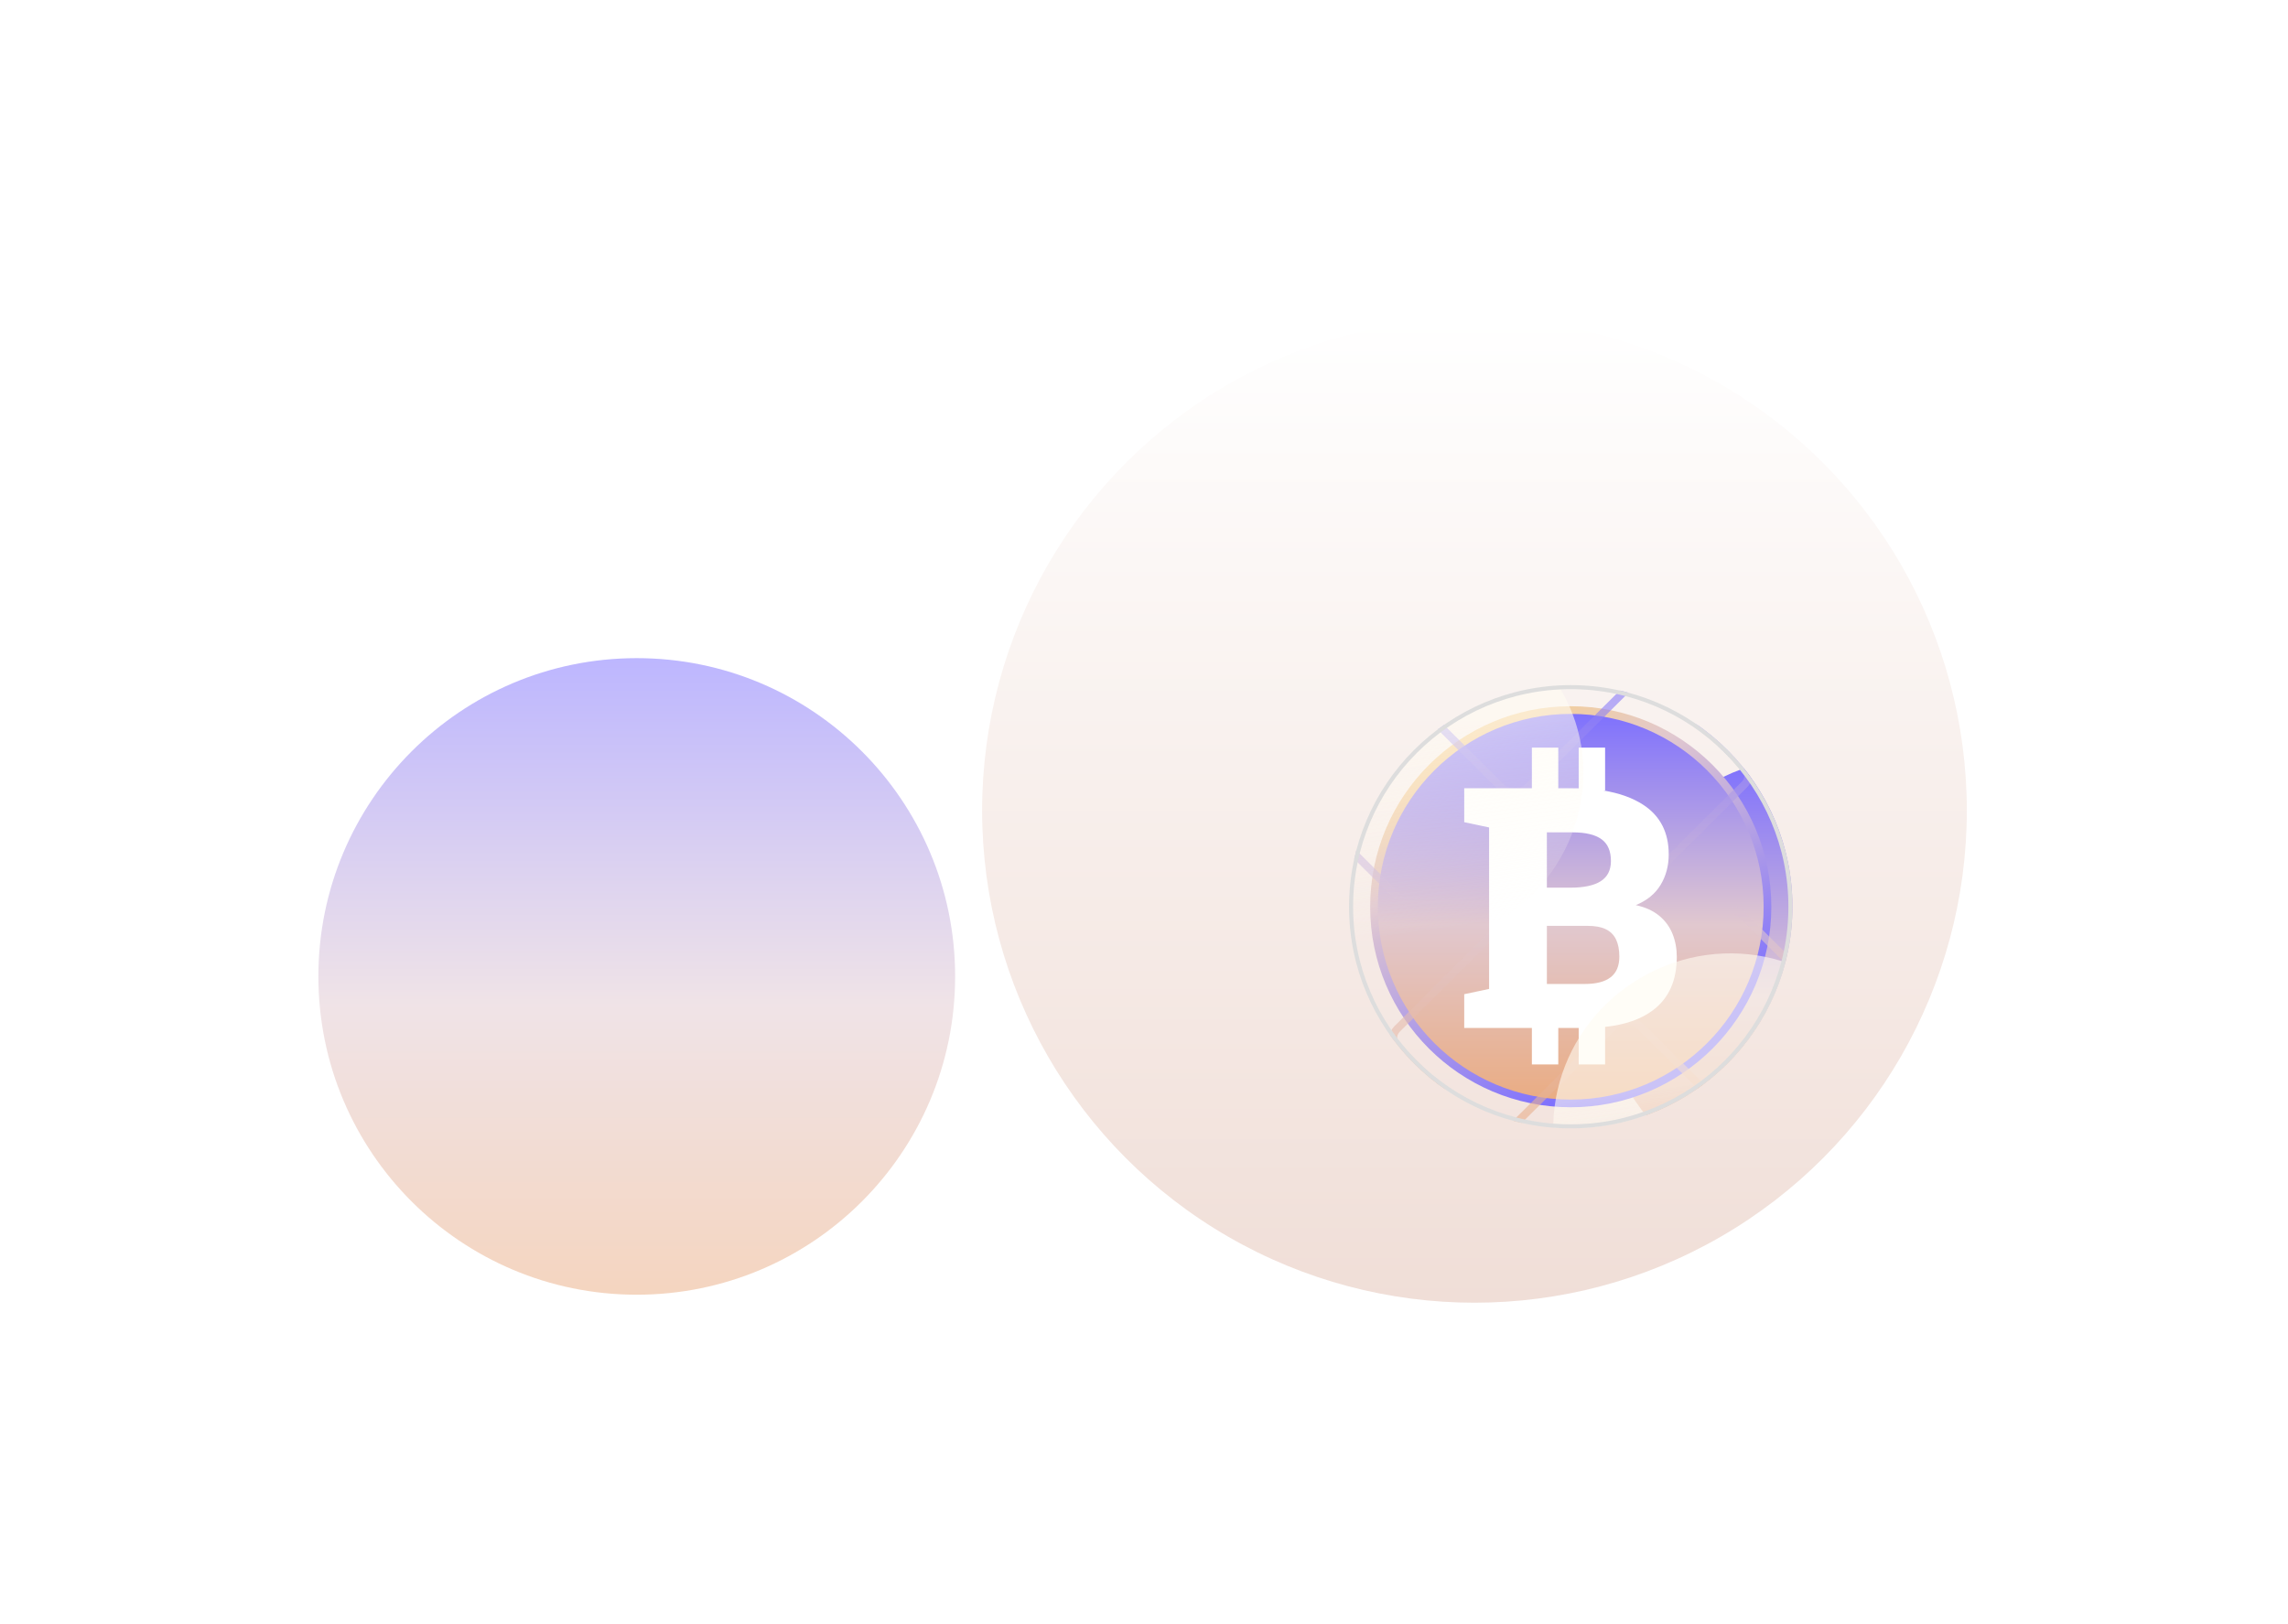 <svg width="424" height="301" viewBox="0 0 424 301" fill="none" xmlns="http://www.w3.org/2000/svg">
<g filter="url(#filter0_f_4225_17133)">
<circle cx="273.241" cy="150.241" r="91.241" fill="url(#paint0_linear_4225_17133)"/>
</g>
<g opacity="0.5" filter="url(#filter1_f_4225_17133)">
<circle cx="118" cy="181" r="59" fill="url(#paint1_linear_4225_17133)"/>
</g>
<g filter="url(#filter2_f_4225_17133)">
<g clip-path="url(#clip0_4225_17133)">
<circle cx="337.082" cy="181.082" r="41.082" fill="url(#paint2_linear_4225_17133)"/>
<circle cx="291.082" cy="168.082" r="36.458" fill="url(#paint3_linear_4225_17133)" stroke="url(#paint4_linear_4225_17133)" stroke-width="1.423"/>
<path opacity="0.6" d="M344.107 190.759C345.007 191.654 345.007 193.109 344.108 194.004L327.554 210.47C326.662 211.357 325.22 211.357 324.327 210.47L304.105 190.371C302.658 188.932 300.32 188.932 298.873 190.371L278.659 210.469C277.767 211.357 276.325 211.357 275.433 210.469L258.879 194.004C257.98 193.109 257.98 191.654 258.879 190.759L276.022 173.708C278.37 171.373 276.716 167.366 273.406 167.366H261.097C260.492 167.366 259.912 167.127 259.484 166.701L238.057 145.405C237.157 144.51 237.157 143.054 238.057 142.16L254.618 125.694C255.51 124.807 256.952 124.807 257.844 125.694L278.058 145.792C279.505 147.231 281.843 147.231 283.291 145.792L303.505 125.694C304.397 124.807 305.839 124.807 306.731 125.694L323.292 142.16C324.191 143.054 324.191 144.51 323.291 145.405L306.146 162.447C303.797 164.781 305.45 168.789 308.762 168.789H321.067C321.671 168.789 322.251 169.028 322.68 169.455L344.107 190.759Z" stroke="url(#paint5_linear_4225_17133)" stroke-width="1.423"/>
<path d="M309.942 173.107C309.413 171.796 308.589 170.676 307.47 169.75C306.35 168.825 304.907 168.169 303.136 167.783C305.211 166.93 306.747 165.673 307.744 164.015C308.74 162.357 309.239 160.48 309.239 158.386C309.239 154.318 307.673 151.257 304.539 149.201C302.561 147.904 300.092 147.017 297.133 146.539H297.45V138.583H292.556V146.134C292.192 146.124 291.824 146.121 291.45 146.121H288.773V138.584H283.879V146.121H271.342V152.406L275.95 153.383V183.317L271.342 184.294V190.55H283.879V197.307H288.773V190.55H292.556V197.307H297.45V190.358C301.183 189.955 304.158 188.911 306.372 187.224C309.28 185.006 310.735 181.722 310.735 177.369C310.735 175.844 310.47 174.425 309.942 173.111V173.107ZM296.774 155.561C297.943 156.405 298.528 157.753 298.528 159.603C298.528 161.292 297.902 162.537 296.651 163.342C295.4 164.146 293.513 164.548 290.99 164.548H286.657V154.295H291.446C293.827 154.295 295.602 154.717 296.771 155.561H296.774ZM298.483 181.146C297.415 181.98 295.823 182.397 293.707 182.397H286.659V171.626H294.226C295.61 171.626 296.727 171.835 297.583 172.252C298.436 172.669 299.069 173.299 299.476 174.145C299.883 174.988 300.086 176.051 300.086 177.333C300.086 179.042 299.552 180.315 298.485 181.148L298.483 181.146Z" fill="white"/>
<g opacity="0.6" filter="url(#filter3_f_4225_17133)">
<ellipse cx="261.471" cy="144.144" rx="31.184" ry="32.207" transform="rotate(-120 261.471 144.144)" fill="url(#paint6_linear_4225_17133)"/>
</g>
<g opacity="0.6" filter="url(#filter4_f_4225_17133)">
<ellipse cx="319.803" cy="208.169" rx="31.184" ry="32.207" transform="rotate(-120 319.803 208.169)" fill="url(#paint7_linear_4225_17133)"/>
</g>
</g>
<path d="M250.375 168.082C250.375 145.6 268.6 127.375 291.082 127.375C313.565 127.375 331.79 145.6 331.79 168.082C331.79 190.565 313.565 208.79 291.082 208.79C268.6 208.79 250.375 190.565 250.375 168.082Z" stroke="#DDDDDD" stroke-width="0.749"/>
</g>
<defs>
<filter id="filter0_f_4225_17133" x="122.992" y="-0.008" width="300.498" height="300.498" filterUnits="userSpaceOnUse" color-interpolation-filters="sRGB">
<feFlood flood-opacity="0" result="BackgroundImageFix"/>
<feBlend mode="normal" in="SourceGraphic" in2="BackgroundImageFix" result="shape"/>
<feGaussianBlur stdDeviation="29.504" result="effect1_foregroundBlur_4225_17133"/>
</filter>
<filter id="filter1_f_4225_17133" x="-0.008" y="62.992" width="236.015" height="236.015" filterUnits="userSpaceOnUse" color-interpolation-filters="sRGB">
<feFlood flood-opacity="0" result="BackgroundImageFix"/>
<feBlend mode="normal" in="SourceGraphic" in2="BackgroundImageFix" result="shape"/>
<feGaussianBlur stdDeviation="29.504" result="effect1_foregroundBlur_4225_17133"/>
</filter>
<filter id="filter2_f_4225_17133" x="186" y="63" width="210.165" height="210.165" filterUnits="userSpaceOnUse" color-interpolation-filters="sRGB">
<feFlood flood-opacity="0" result="BackgroundImageFix"/>
<feBlend mode="normal" in="SourceGraphic" in2="BackgroundImageFix" result="shape"/>
<feGaussianBlur stdDeviation="32" result="effect1_foregroundBlur_4225_17133"/>
</filter>
<filter id="filter3_f_4225_17133" x="199.834" y="83.018" width="123.276" height="122.252" filterUnits="userSpaceOnUse" color-interpolation-filters="sRGB">
<feFlood flood-opacity="0" result="BackgroundImageFix"/>
<feBlend mode="normal" in="SourceGraphic" in2="BackgroundImageFix" result="shape"/>
<feGaussianBlur stdDeviation="14.839" result="effect1_foregroundBlur_4225_17133"/>
</filter>
<filter id="filter4_f_4225_17133" x="258.166" y="147.043" width="123.276" height="122.252" filterUnits="userSpaceOnUse" color-interpolation-filters="sRGB">
<feFlood flood-opacity="0" result="BackgroundImageFix"/>
<feBlend mode="normal" in="SourceGraphic" in2="BackgroundImageFix" result="shape"/>
<feGaussianBlur stdDeviation="14.839" result="effect1_foregroundBlur_4225_17133"/>
</filter>
<linearGradient id="paint0_linear_4225_17133" x1="273.241" y1="59" x2="273.241" y2="241.482" gradientUnits="userSpaceOnUse">
<stop stop-color="white"/>
<stop offset="1" stop-color="#F0DED7"/>
</linearGradient>
<linearGradient id="paint1_linear_4225_17133" x1="118" y1="122" x2="118" y2="240" gradientUnits="userSpaceOnUse">
<stop stop-color="#7B6EFF"/>
<stop offset="0.545" stop-color="#E1C8CF"/>
<stop offset="1" stop-color="#EAAB80"/>
</linearGradient>
<linearGradient id="paint2_linear_4225_17133" x1="337.082" y1="140" x2="337.082" y2="222.165" gradientUnits="userSpaceOnUse">
<stop stop-color="#7B6EFF"/>
<stop offset="0.545" stop-color="#E1C8CF"/>
<stop offset="1" stop-color="#EAAB80"/>
</linearGradient>
<linearGradient id="paint3_linear_4225_17133" x1="291.082" y1="130.912" x2="291.082" y2="205.252" gradientUnits="userSpaceOnUse">
<stop stop-color="#7B6EFF"/>
<stop offset="0.545" stop-color="#E1C8CF"/>
<stop offset="1" stop-color="#EAAB80"/>
</linearGradient>
<linearGradient id="paint4_linear_4225_17133" x1="291.082" y1="205.252" x2="252.872" y2="138.489" gradientUnits="userSpaceOnUse">
<stop stop-color="#7B6EFF"/>
<stop offset="0.658" stop-color="#E1C8CF"/>
<stop offset="1" stop-color="#FFD37A"/>
</linearGradient>
<linearGradient id="paint5_linear_4225_17133" x1="291.082" y1="123.087" x2="291.082" y2="213.077" gradientUnits="userSpaceOnUse">
<stop stop-color="#7B6EFF"/>
<stop offset="0.545" stop-color="#E1C8CF"/>
<stop offset="1" stop-color="#EAAB80"/>
</linearGradient>
<linearGradient id="paint6_linear_4225_17133" x1="264.737" y1="157.837" x2="230.287" y2="144.144" gradientUnits="userSpaceOnUse">
<stop stop-color="#FFFBF2"/>
<stop offset="1" stop-color="#FFFBF2" stop-opacity="0"/>
</linearGradient>
<linearGradient id="paint7_linear_4225_17133" x1="323.069" y1="221.861" x2="288.619" y2="208.169" gradientUnits="userSpaceOnUse">
<stop stop-color="#FFFBF2"/>
<stop offset="1" stop-color="#FFFBF2" stop-opacity="0"/>
</linearGradient>
<clipPath id="clip0_4225_17133">
<path d="M250 168.082C250 145.393 268.393 127 291.082 127C313.772 127 332.165 145.393 332.165 168.082C332.165 190.772 313.772 209.165 291.082 209.165C268.393 209.165 250 190.772 250 168.082Z" fill="white"/>
</clipPath>
</defs>
</svg>
